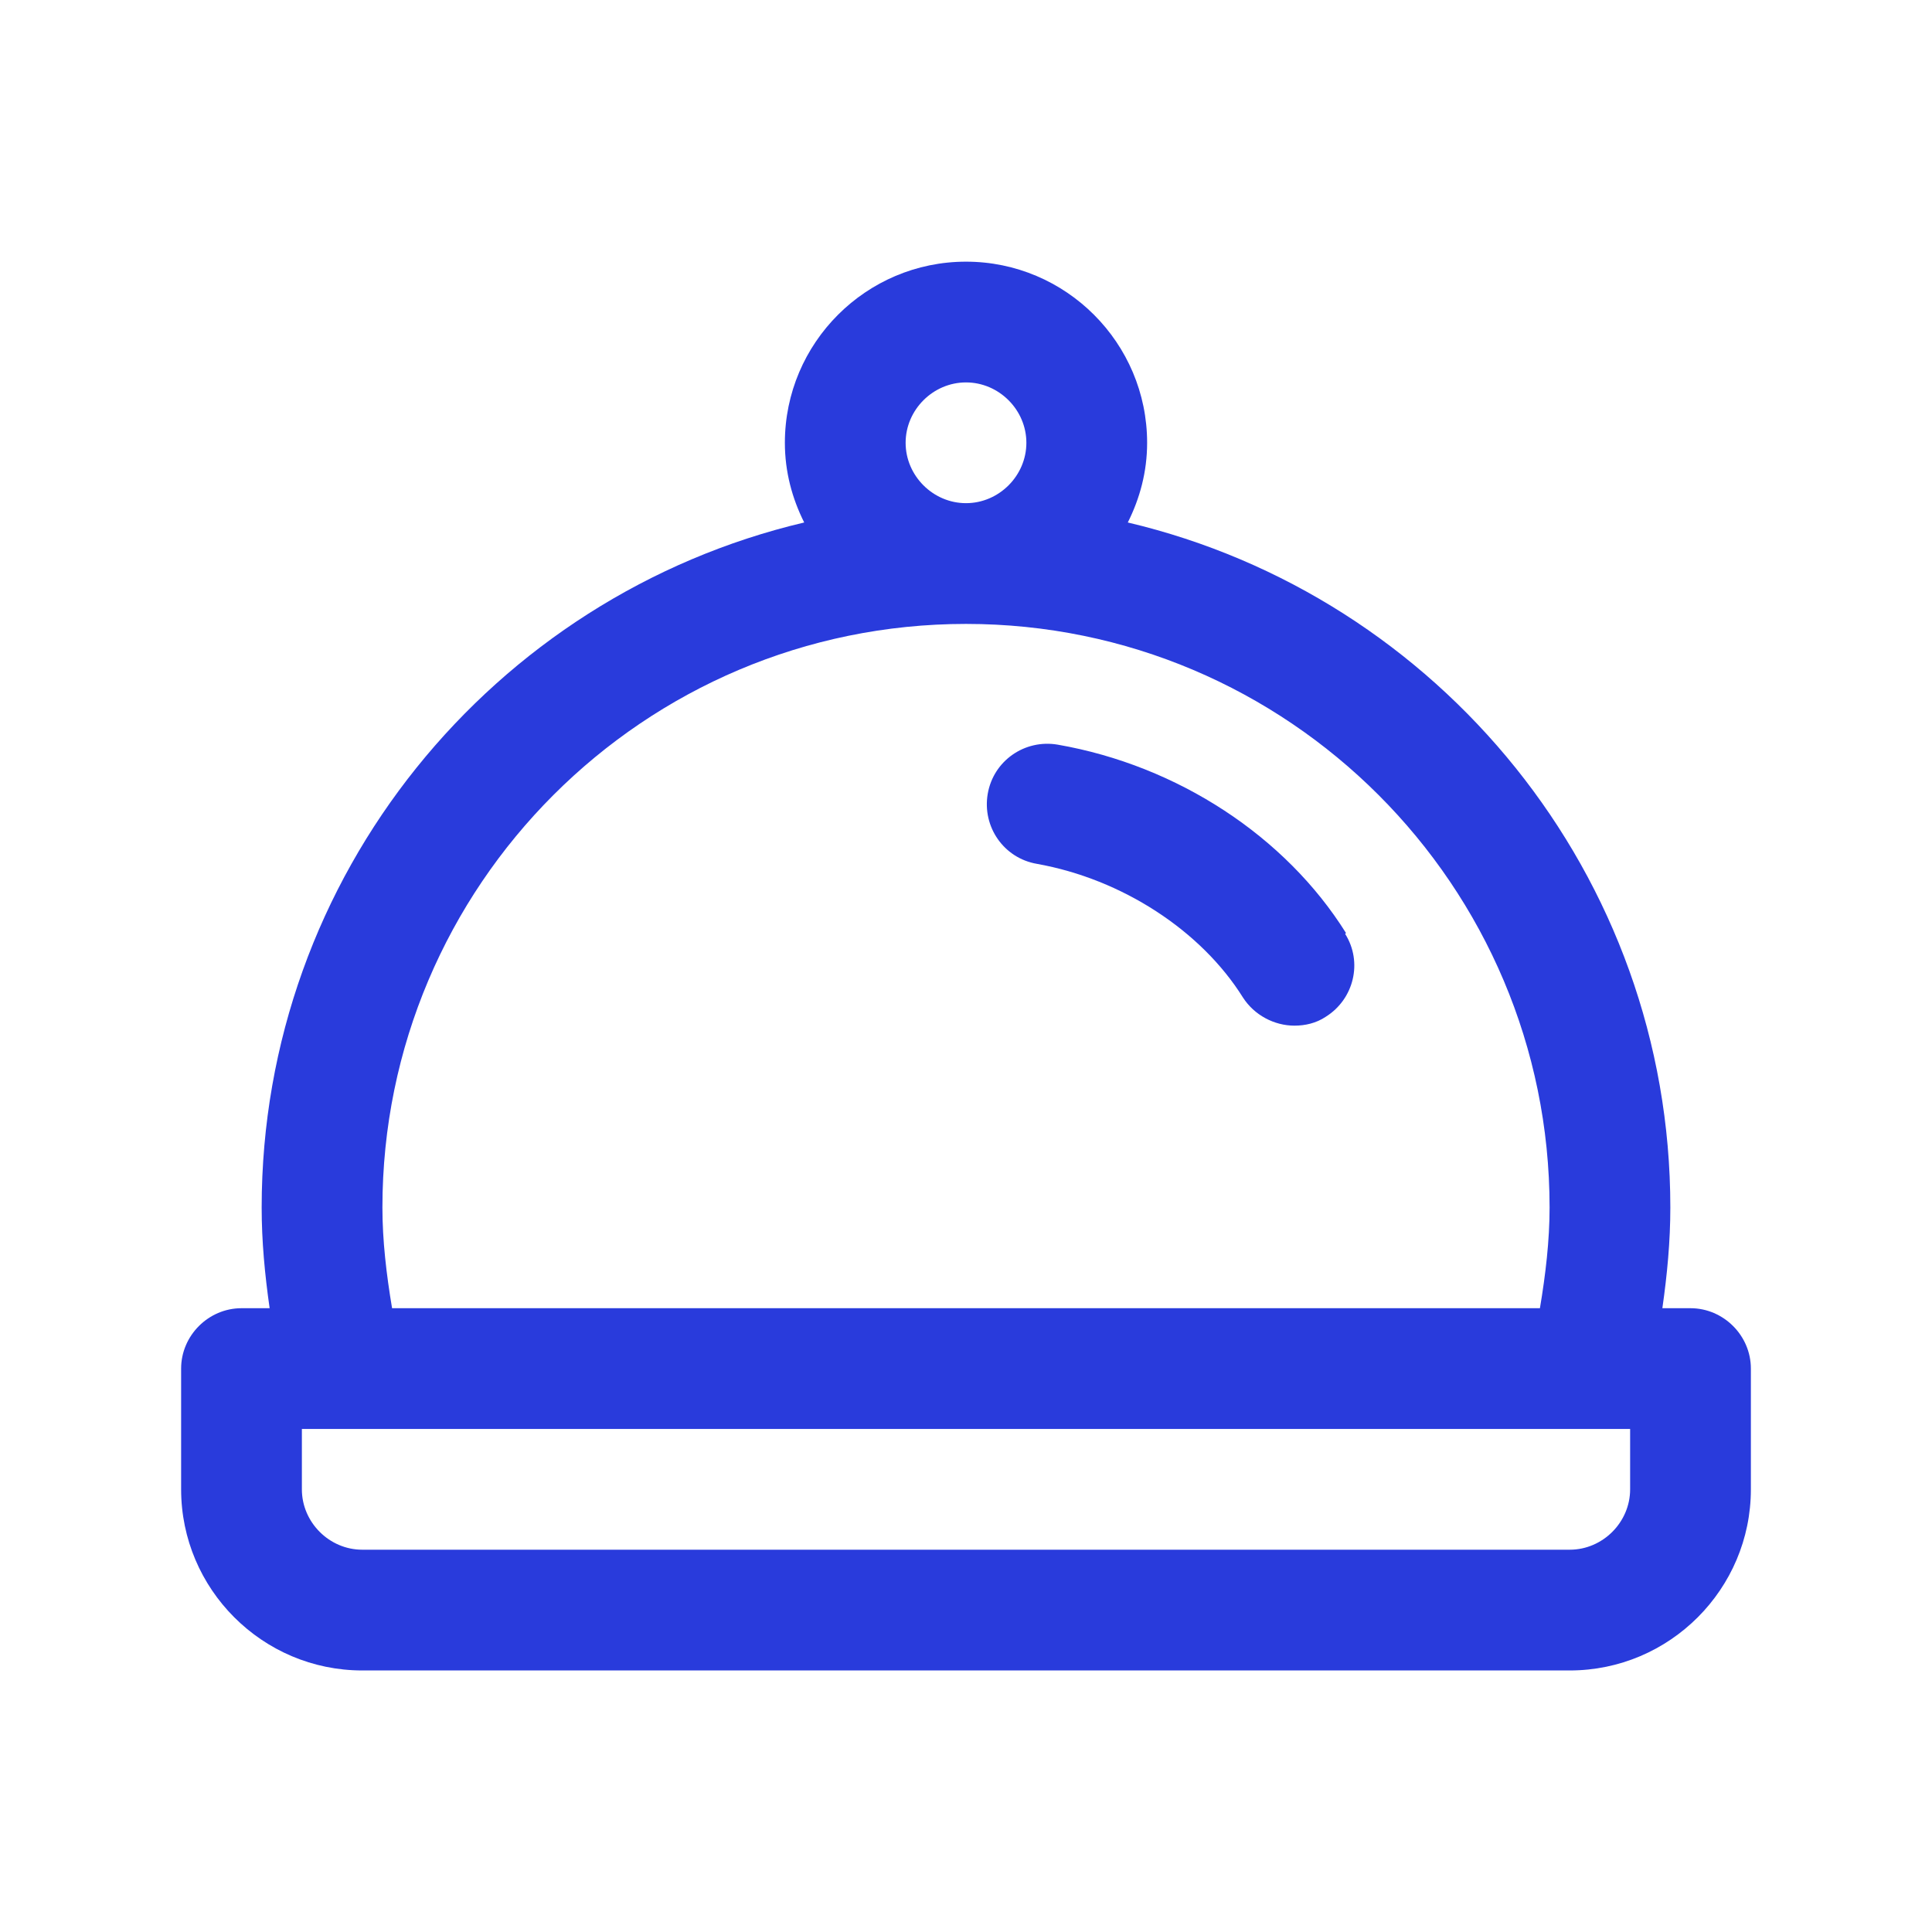 <svg
  width="16"
  height="16"
  viewBox="0 0 16 16"
  fill="none"
  xmlns="http://www.w3.org/2000/svg"
>
  <path
    d="M14 10.834H13.767C13.807 10.554 13.833 10.28 13.833 10C13.833 7.247 11.913 4.934 9.34 4.327C9.44 4.127 9.5 3.907 9.5 3.667C9.5 2.84 8.827 2.167 8 2.167C7.173 2.167 6.5 2.84 6.5 3.667C6.5 3.907 6.56 4.127 6.66 4.327C4.087 4.934 2.167 7.247 2.167 10C2.167 10.28 2.193 10.554 2.233 10.834H2C1.727 10.834 1.5 11.06 1.5 11.334V12.334C1.5 13.16 2.173 13.834 3 13.834H13C13.827 13.834 14.5 13.16 14.5 12.334V11.334C14.5 11.06 14.273 10.834 14 10.834ZM7.5 3.667C7.5 3.394 7.727 3.167 8 3.167C8.273 3.167 8.5 3.394 8.5 3.667C8.5 3.94 8.273 4.167 8 4.167C7.727 4.167 7.5 3.94 7.5 3.667ZM3.167 10C3.167 7.334 5.333 5.167 8 5.167C10.667 5.167 12.833 7.334 12.833 10C12.833 10.274 12.8 10.554 12.753 10.834H3.247C3.2 10.554 3.167 10.274 3.167 10ZM13.5 12.334C13.5 12.607 13.273 12.834 13 12.834H3C2.727 12.834 2.5 12.607 2.5 12.334V11.834H13.5V12.334ZM11.14 7.734C11.287 7.967 11.213 8.274 10.98 8.42C10.9 8.474 10.807 8.494 10.72 8.494C10.553 8.494 10.387 8.407 10.293 8.26C9.947 7.707 9.293 7.28 8.587 7.154C8.313 7.107 8.133 6.847 8.18 6.574C8.227 6.3 8.487 6.12 8.76 6.167C9.753 6.34 10.647 6.927 11.147 7.727L11.14 7.734Z"
    fill="#293BDC"
  />
</svg> 